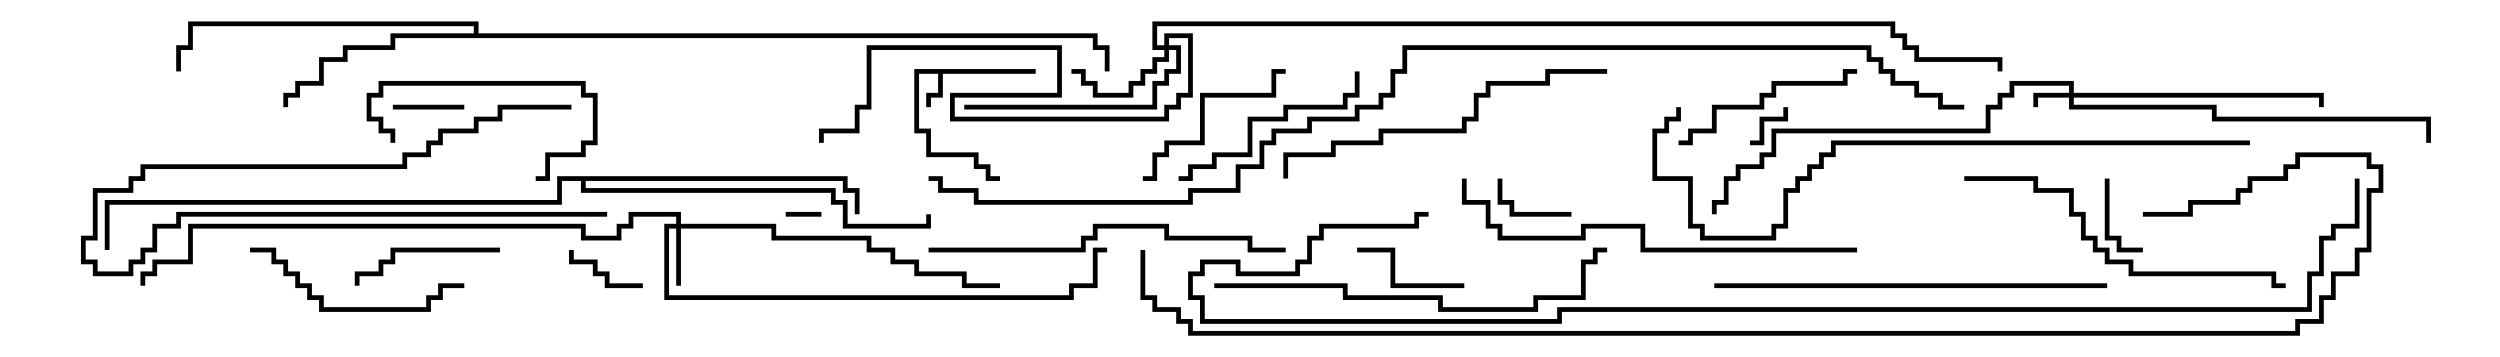 <svg version="1.1" width="105" height="15" xmlns="http://www.w3.org/2000/svg"><path d="M43.5,2.9L43.5,3.1L39.6,3.1L39.6,4.1L39.1,4.1L39.1,4.5L38.9,4.5L38.9,3.9L39.4,3.9L39.4,3.1L38.6,3.1L38.6,5.4L39.1,5.4L39.1,6.4L41.1,6.4L41.1,6.9L41.6,6.9L41.6,7.4L42,7.4L42,7.6L41.4,7.6L41.4,7.1L40.9,7.1L40.9,6.6L38.9,6.6L38.9,5.6L38.4,5.6L38.4,2.9z" stroke="none"/><path d="M19.9,1.4L19.9,1.1L8.1,1.1L8.1,2.1L7.6,2.1L7.6,3L7.4,3L7.4,1.9L7.9,1.9L7.9,0.9L20.1,0.9L20.1,1.4L46.1,1.4L46.1,1.9L46.6,1.9L46.6,3L46.4,3L46.4,2.1L45.9,2.1L45.9,1.6L16.6,1.6L16.6,2.1L14.6,2.1L14.6,2.6L13.6,2.6L13.6,3.6L12.6,3.6L12.6,4.1L12.1,4.1L12.1,4.5L11.9,4.5L11.9,3.9L12.4,3.9L12.4,3.4L13.4,3.4L13.4,2.4L14.4,2.4L14.4,1.9L16.4,1.9L16.4,1.4z" stroke="none"/><path d="M35.6,7.4L35.6,7.9L36.1,7.9L36.1,9L35.9,9L35.9,8.1L35.4,8.1L35.4,7.6L24.6,7.6L24.6,7.9L35.1,7.9L35.1,8.4L35.6,8.4L35.6,9.4L38.9,9.4L38.9,9L39.1,9L39.1,9.6L35.4,9.6L35.4,8.6L34.9,8.6L34.9,8.1L24.4,8.1L24.4,7.6L23.6,7.6L23.6,8.6L4.6,8.6L4.6,10.5L4.4,10.5L4.4,8.4L23.4,8.4L23.4,7.4z" stroke="none"/><path d="M86.9,3.9L86.9,3.6L84.6,3.6L84.6,4.1L84.1,4.1L84.1,4.6L83.6,4.6L83.6,5.6L74.6,5.6L74.6,6.6L74.1,6.6L74.1,7.1L73.1,7.1L73.1,7.6L72.6,7.6L72.6,8.6L72.1,8.6L72.1,9L71.9,9L71.9,8.4L72.4,8.4L72.4,7.4L72.9,7.4L72.9,6.9L73.9,6.9L73.9,6.4L74.4,6.4L74.4,5.4L83.4,5.4L83.4,4.4L83.9,4.4L83.9,3.9L84.4,3.9L84.4,3.4L87.1,3.4L87.1,3.9L97.6,3.9L97.6,4.5L97.4,4.5L97.4,4.1L87.1,4.1L87.1,4.4L93.1,4.4L93.1,4.9L102.1,4.9L102.1,6L101.9,6L101.9,5.1L92.9,5.1L92.9,4.6L86.9,4.6L86.9,4.1L85.6,4.1L85.6,4.5L85.4,4.5L85.4,3.9z" stroke="none"/><path d="M28.4,9.4L28.4,9.1L26.6,9.1L26.6,9.6L26.1,9.6L26.1,10.1L24.4,10.1L24.4,9.6L8.1,9.6L8.1,11.1L6.6,11.1L6.6,11.6L6.1,11.6L6.1,12L5.9,12L5.9,11.4L6.4,11.4L6.4,10.9L7.9,10.9L7.9,9.4L24.6,9.4L24.6,9.9L25.9,9.9L25.9,9.4L26.4,9.4L26.4,8.9L28.6,8.9L28.6,9.4L32.6,9.4L32.6,9.9L36.6,9.9L36.6,10.4L37.6,10.4L37.6,10.9L38.6,10.9L38.6,11.4L40.6,11.4L40.6,11.9L42,11.9L42,12.1L40.4,12.1L40.4,11.6L38.4,11.6L38.4,11.1L37.4,11.1L37.4,10.6L36.4,10.6L36.4,10.1L32.4,10.1L32.4,9.6L28.6,9.6L28.6,12L28.4,12L28.4,9.6L28.1,9.6L28.1,12.4L44.9,12.4L44.9,11.9L45.9,11.9L45.9,10.4L46.5,10.4L46.5,10.6L46.1,10.6L46.1,12.1L45.1,12.1L45.1,12.6L27.9,12.6L27.9,9.4z" stroke="none"/><path d="M48.9,1.9L48.9,1.4L50.1,1.4L50.1,4.1L49.6,4.1L49.6,4.6L49.1,4.6L49.1,5.1L39.9,5.1L39.9,3.9L44.4,3.9L44.4,2.1L36.6,2.1L36.6,4.6L36.1,4.6L36.1,5.6L34.6,5.6L34.6,6L34.4,6L34.4,5.4L35.9,5.4L35.9,4.4L36.4,4.4L36.4,1.9L44.6,1.9L44.6,4.1L40.1,4.1L40.1,4.9L48.9,4.9L48.9,4.4L49.4,4.4L49.4,3.9L49.9,3.9L49.9,1.6L49.1,1.6L49.1,1.9L49.6,1.9L49.6,3.1L49.1,3.1L49.1,3.6L48.6,3.6L48.6,4.6L40.5,4.6L40.5,4.4L48.4,4.4L48.4,3.4L48.9,3.4L48.9,2.9L49.4,2.9L49.4,2.1L49.1,2.1L49.1,2.6L48.6,2.6L48.6,3.1L48.1,3.1L48.1,3.6L47.6,3.6L47.6,4.1L45.9,4.1L45.9,3.6L45.4,3.6L45.4,3.1L45,3.1L45,2.9L45.6,2.9L45.6,3.4L46.1,3.4L46.1,3.9L47.4,3.9L47.4,3.4L47.9,3.4L47.9,2.9L48.4,2.9L48.4,2.4L48.9,2.4L48.9,2.1L48.4,2.1L48.4,0.9L79.6,0.9L79.6,1.4L80.1,1.4L80.1,1.9L80.6,1.9L80.6,2.4L84.1,2.4L84.1,3L83.9,3L83.9,2.6L80.4,2.6L80.4,2.1L79.9,2.1L79.9,1.6L79.4,1.6L79.4,1.1L48.6,1.1L48.6,1.9z" stroke="none"/><path d="M34.5,8.9L34.5,9.1L33,9.1L33,8.9z" stroke="none"/><path d="M74.9,4.5L75.1,4.5L75.1,5.1L74.1,5.1L74.1,6.1L73.5,6.1L73.5,5.9L73.9,5.9L73.9,4.9L74.9,4.9z" stroke="none"/><path d="M16.5,4.6L16.5,4.4L19.5,4.4L19.5,4.6z" stroke="none"/><path d="M66,8.9L66,9.1L63.4,9.1L63.4,8.6L62.9,8.6L62.9,7.5L63.1,7.5L63.1,8.4L63.6,8.4L63.6,8.9z" stroke="none"/><path d="M23.9,10.5L24.1,10.5L24.1,10.9L25.1,10.9L25.1,11.4L25.6,11.4L25.6,11.9L27,11.9L27,12.1L25.4,12.1L25.4,11.6L24.9,11.6L24.9,11.1L23.9,11.1z" stroke="none"/><path d="M88.4,7.5L88.6,7.5L88.6,9.9L89.1,9.9L89.1,10.4L90,10.4L90,10.6L88.9,10.6L88.9,10.1L88.4,10.1z" stroke="none"/><path d="M24,4.4L24,4.6L21.1,4.6L21.1,5.1L20.1,5.1L20.1,5.6L18.6,5.6L18.6,6.1L18.1,6.1L18.1,6.6L17.1,6.6L17.1,7.1L6.1,7.1L6.1,7.6L5.6,7.6L5.6,8.1L4.1,8.1L4.1,10.1L3.6,10.1L3.6,10.9L4.1,10.9L4.1,11.4L5.4,11.4L5.4,10.9L5.9,10.9L5.9,10.4L6.4,10.4L6.4,9.4L7.4,9.4L7.4,8.9L25.5,8.9L25.5,9.1L7.6,9.1L7.6,9.6L6.6,9.6L6.6,10.6L6.1,10.6L6.1,11.1L5.6,11.1L5.6,11.6L3.9,11.6L3.9,11.1L3.4,11.1L3.4,9.9L3.9,9.9L3.9,7.9L5.4,7.9L5.4,7.4L5.9,7.4L5.9,6.9L16.9,6.9L16.9,6.4L17.9,6.4L17.9,5.9L18.4,5.9L18.4,5.4L19.9,5.4L19.9,4.9L20.9,4.9L20.9,4.4z" stroke="none"/><path d="M61.5,11.9L61.5,12.1L58.4,12.1L58.4,10.6L57,10.6L57,10.4L58.6,10.4L58.6,11.9z" stroke="none"/><path d="M21,10.4L21,10.6L16.6,10.6L16.6,11.1L16.1,11.1L16.1,11.6L15.1,11.6L15.1,12L14.9,12L14.9,11.4L15.9,11.4L15.9,10.9L16.4,10.9L16.4,10.4z" stroke="none"/><path d="M16.6,6L16.4,6L16.4,5.6L15.9,5.6L15.9,5.1L15.4,5.1L15.4,3.9L15.9,3.9L15.9,3.4L24.6,3.4L24.6,3.9L25.1,3.9L25.1,6.1L24.6,6.1L24.6,6.6L23.1,6.6L23.1,7.6L22.5,7.6L22.5,7.4L22.9,7.4L22.9,6.4L24.4,6.4L24.4,5.9L24.9,5.9L24.9,4.1L24.4,4.1L24.4,3.6L16.1,3.6L16.1,4.1L15.6,4.1L15.6,4.9L16.1,4.9L16.1,5.4L16.6,5.4z" stroke="none"/><path d="M48,7.6L48,7.4L48.4,7.4L48.4,6.4L48.9,6.4L48.9,5.9L50.4,5.9L50.4,3.9L53.4,3.9L53.4,2.9L54,2.9L54,3.1L53.6,3.1L53.6,4.1L50.6,4.1L50.6,6.1L49.1,6.1L49.1,6.6L48.6,6.6L48.6,7.6z" stroke="none"/><path d="M70.5,6.1L70.5,5.9L70.9,5.9L70.9,5.4L71.9,5.4L71.9,4.4L73.9,4.4L73.9,3.9L74.4,3.9L74.4,3.4L77.4,3.4L77.4,2.9L78,2.9L78,3.1L77.6,3.1L77.6,3.6L74.6,3.6L74.6,4.1L74.1,4.1L74.1,4.6L72.1,4.6L72.1,5.6L71.1,5.6L71.1,6.1z" stroke="none"/><path d="M56.9,3L57.1,3L57.1,4.1L56.6,4.1L56.6,4.6L54.1,4.6L54.1,5.1L52.6,5.1L52.6,6.6L51.1,6.6L51.1,7.1L50.1,7.1L50.1,7.6L49.5,7.6L49.5,7.4L49.9,7.4L49.9,6.9L50.9,6.9L50.9,6.4L52.4,6.4L52.4,4.9L53.9,4.9L53.9,4.4L56.4,4.4L56.4,3.9L56.9,3.9z" stroke="none"/><path d="M10.5,10.6L10.5,10.4L11.6,10.4L11.6,10.9L12.1,10.9L12.1,11.4L12.6,11.4L12.6,11.9L13.1,11.9L13.1,12.4L13.6,12.4L13.6,12.9L17.9,12.9L17.9,12.4L18.4,12.4L18.4,11.9L19.5,11.9L19.5,12.1L18.6,12.1L18.6,12.6L18.1,12.6L18.1,13.1L13.4,13.1L13.4,12.6L12.9,12.6L12.9,12.1L12.4,12.1L12.4,11.6L11.9,11.6L11.9,11.1L11.4,11.1L11.4,10.6z" stroke="none"/><path d="M67.5,2.9L67.5,3.1L65.1,3.1L65.1,3.6L62.6,3.6L62.6,4.1L62.1,4.1L62.1,5.1L61.6,5.1L61.6,5.6L58.1,5.6L58.1,6.1L56.1,6.1L56.1,6.6L54.1,6.6L54.1,7.5L53.9,7.5L53.9,6.4L55.9,6.4L55.9,5.9L57.9,5.9L57.9,5.4L61.4,5.4L61.4,4.9L61.9,4.9L61.9,3.9L62.4,3.9L62.4,3.4L64.9,3.4L64.9,2.9z" stroke="none"/><path d="M82.5,7.6L82.5,7.4L85.6,7.4L85.6,7.9L87.1,7.9L87.1,8.9L87.6,8.9L87.6,9.9L88.1,9.9L88.1,10.4L88.6,10.4L88.6,10.9L89.6,10.9L89.6,11.4L95.6,11.4L95.6,11.9L96,11.9L96,12.1L95.4,12.1L95.4,11.6L89.4,11.6L89.4,11.1L88.4,11.1L88.4,10.6L87.9,10.6L87.9,10.1L87.4,10.1L87.4,9.1L86.9,9.1L86.9,8.1L85.4,8.1L85.4,7.6z" stroke="none"/><path d="M39,10.6L39,10.4L45.4,10.4L45.4,9.9L45.9,9.9L45.9,9.4L49.1,9.4L49.1,9.9L52.6,9.9L52.6,10.4L54,10.4L54,10.6L52.4,10.6L52.4,10.1L48.9,10.1L48.9,9.6L46.1,9.6L46.1,10.1L45.6,10.1L45.6,10.6z" stroke="none"/><path d="M72,12.1L72,11.9L88.5,11.9L88.5,12.1z" stroke="none"/><path d="M51,12.1L51,11.9L56.6,11.9L56.6,12.4L60.6,12.4L60.6,12.9L64.4,12.9L64.4,12.4L66.4,12.4L66.4,10.9L66.9,10.9L66.9,10.4L67.5,10.4L67.5,10.6L67.1,10.6L67.1,11.1L66.6,11.1L66.6,12.6L64.6,12.6L64.6,13.1L60.4,13.1L60.4,12.6L56.4,12.6L56.4,12.1z" stroke="none"/><path d="M78,10.4L78,10.6L68.9,10.6L68.9,9.6L66.6,9.6L66.6,10.1L62.9,10.1L62.9,9.6L62.4,9.6L62.4,8.6L61.4,8.6L61.4,7.5L61.6,7.5L61.6,8.4L62.6,8.4L62.6,9.4L63.1,9.4L63.1,9.9L66.4,9.9L66.4,9.4L69.1,9.4L69.1,10.4z" stroke="none"/><path d="M94.5,5.9L94.5,6.1L77.1,6.1L77.1,6.6L76.6,6.6L76.6,7.1L76.1,7.1L76.1,7.6L75.6,7.6L75.6,8.1L75.1,8.1L75.1,9.6L74.6,9.6L74.6,10.1L71.4,10.1L71.4,9.6L70.9,9.6L70.9,7.6L69.4,7.6L69.4,5.4L69.9,5.4L69.9,4.9L70.4,4.9L70.4,4.5L70.6,4.5L70.6,5.1L70.1,5.1L70.1,5.6L69.6,5.6L69.6,7.4L71.1,7.4L71.1,9.4L71.6,9.4L71.6,9.9L74.4,9.9L74.4,9.4L74.9,9.4L74.9,7.9L75.4,7.9L75.4,7.4L75.9,7.4L75.9,6.9L76.4,6.9L76.4,6.4L76.9,6.4L76.9,5.9z" stroke="none"/><path d="M98.9,7.5L99.1,7.5L99.1,9.6L98.1,9.6L98.1,10.1L97.6,10.1L97.6,11.6L97.1,11.6L97.1,13.1L65.6,13.1L65.6,13.6L50.4,13.6L50.4,12.6L49.9,12.6L49.9,11.4L50.4,11.4L50.4,10.9L52.1,10.9L52.1,11.4L54.4,11.4L54.4,10.9L54.9,10.9L54.9,9.9L55.4,9.9L55.4,9.4L59.4,9.4L59.4,8.9L60,8.9L60,9.1L59.6,9.1L59.6,9.6L55.6,9.6L55.6,10.1L55.1,10.1L55.1,11.1L54.6,11.1L54.6,11.6L51.9,11.6L51.9,11.1L50.6,11.1L50.6,11.6L50.1,11.6L50.1,12.4L50.6,12.4L50.6,13.4L65.4,13.4L65.4,12.9L96.9,12.9L96.9,11.4L97.4,11.4L97.4,9.9L97.9,9.9L97.9,9.4L98.9,9.4z" stroke="none"/><path d="M47.9,10.5L48.1,10.5L48.1,12.4L48.6,12.4L48.6,12.9L49.6,12.9L49.6,13.4L50.1,13.4L50.1,13.9L96.4,13.9L96.4,13.4L97.4,13.4L97.4,12.4L97.9,12.4L97.9,11.4L98.9,11.4L98.9,10.4L99.4,10.4L99.4,7.9L99.9,7.9L99.9,7.1L99.4,7.1L99.4,6.6L96.6,6.6L96.6,7.1L96.1,7.1L96.1,7.6L94.6,7.6L94.6,8.1L94.1,8.1L94.1,8.6L92.1,8.6L92.1,9.1L90,9.1L90,8.9L91.9,8.9L91.9,8.4L93.9,8.4L93.9,7.9L94.4,7.9L94.4,7.4L95.9,7.4L95.9,6.9L96.4,6.9L96.4,6.4L99.6,6.4L99.6,6.9L100.1,6.9L100.1,8.1L99.6,8.1L99.6,10.6L99.1,10.6L99.1,11.6L98.1,11.6L98.1,12.6L97.6,12.6L97.6,13.6L96.6,13.6L96.6,14.1L49.9,14.1L49.9,13.6L49.4,13.6L49.4,13.1L48.4,13.1L48.4,12.6L47.9,12.6z" stroke="none"/><path d="M82.5,4.4L82.5,4.6L81.4,4.6L81.4,4.1L80.4,4.1L80.4,3.6L79.4,3.6L79.4,3.1L78.9,3.1L78.9,2.6L78.4,2.6L78.4,2.1L59.1,2.1L59.1,3.1L58.6,3.1L58.6,4.1L58.1,4.1L58.1,4.6L57.1,4.6L57.1,5.1L55.1,5.1L55.1,5.6L53.6,5.6L53.6,6.1L53.1,6.1L53.1,7.1L52.1,7.1L52.1,8.1L50.1,8.1L50.1,8.6L40.9,8.6L40.9,8.1L39.4,8.1L39.4,7.6L39,7.6L39,7.4L39.6,7.4L39.6,7.9L41.1,7.9L41.1,8.4L49.9,8.4L49.9,7.9L51.9,7.9L51.9,6.9L52.9,6.9L52.9,5.9L53.4,5.9L53.4,5.4L54.9,5.4L54.9,4.9L56.9,4.9L56.9,4.4L57.9,4.4L57.9,3.9L58.4,3.9L58.4,2.9L58.9,2.9L58.9,1.9L78.6,1.9L78.6,2.4L79.1,2.4L79.1,2.9L79.6,2.9L79.6,3.4L80.6,3.4L80.6,3.9L81.6,3.9L81.6,4.4z" stroke="none"/></svg>
